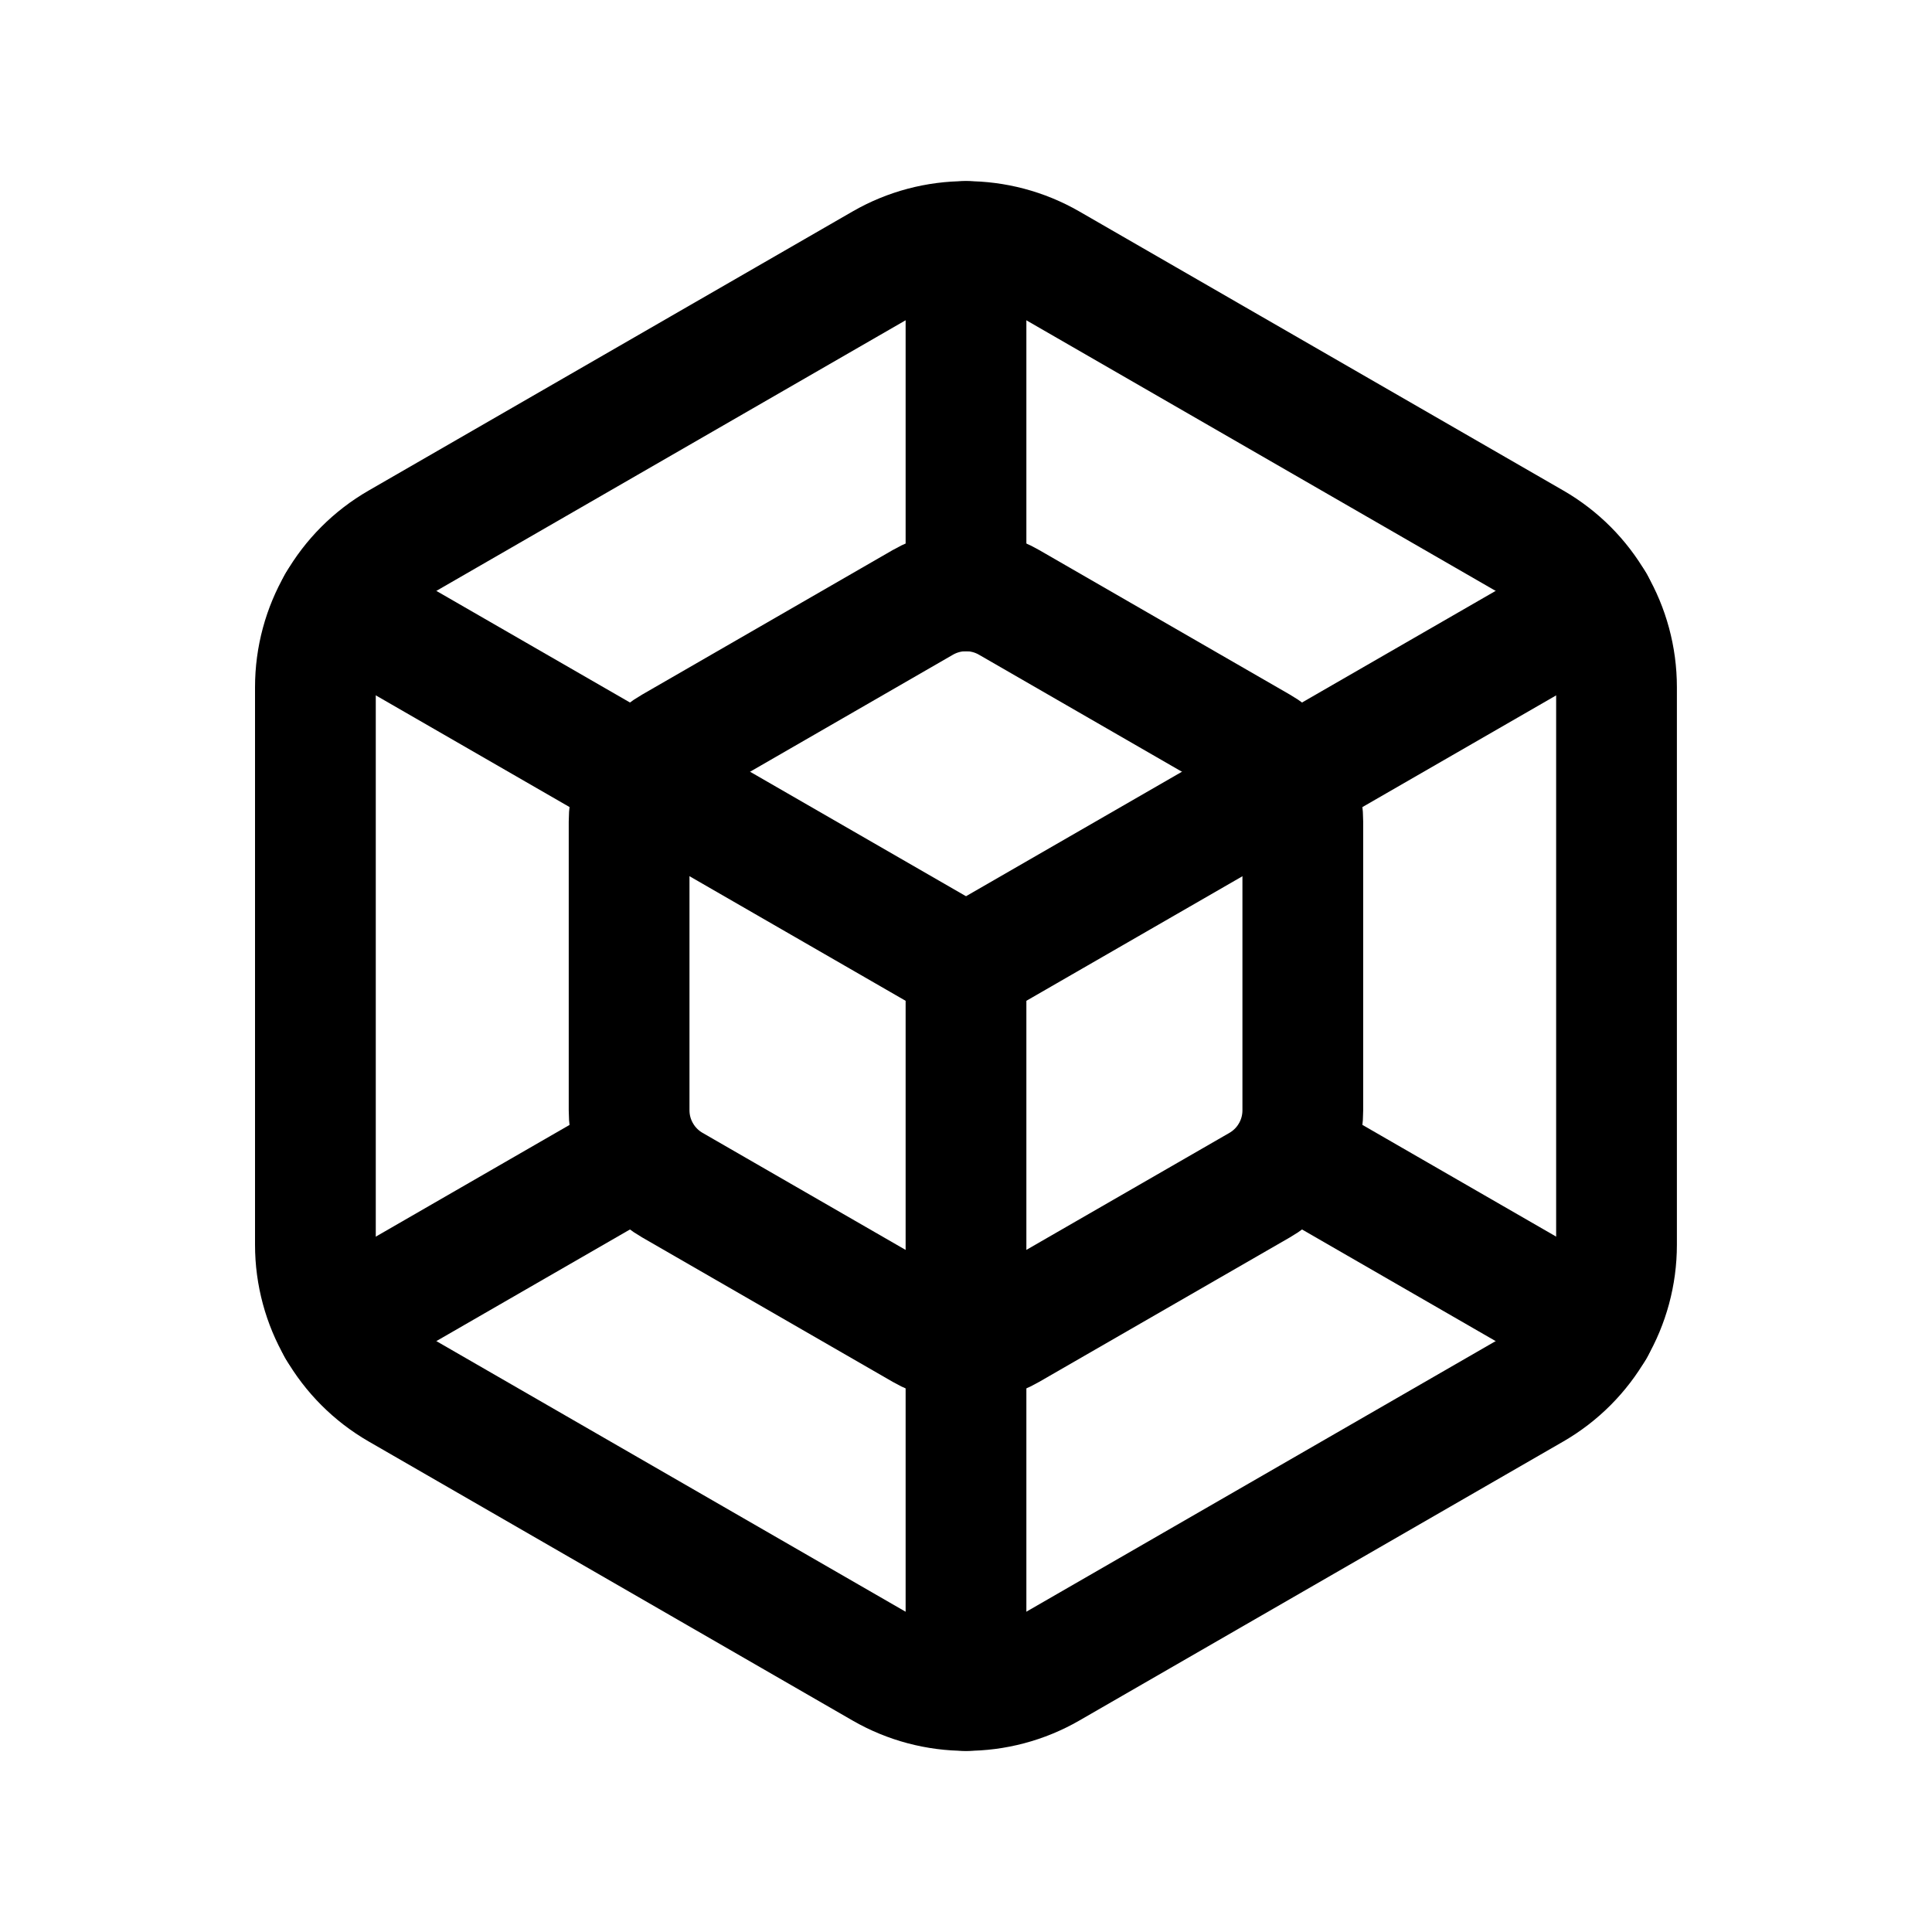 <svg width="24" height="24" viewBox="0 0 24 24" fill="none" xmlns="http://www.w3.org/2000/svg">
<path fill-rule="evenodd" clip-rule="evenodd" d="M19.045 17.257L13.034 20.723C12.394 21.092 11.605 21.092 10.965 20.723L4.955 17.257C4.313 16.887 3.918 16.203 3.918 15.463V8.537C3.918 7.796 4.313 7.112 4.955 6.743L10.965 3.277C11.605 2.908 12.394 2.908 13.034 3.277L19.045 6.743C19.686 7.112 20.081 7.796 20.081 8.537V15.463C20.081 16.203 19.686 16.887 19.045 17.257V17.257Z" stroke="black" stroke-width="1.5" stroke-linecap="round" stroke-linejoin="round"/>
<path fill-rule="evenodd" clip-rule="evenodd" d="M15.648 14.722L12.535 16.516C12.204 16.707 11.796 16.707 11.464 16.516L8.352 14.722C8.02 14.53 7.815 14.176 7.815 13.793V10.207C7.815 9.823 8.02 9.469 8.352 9.278L11.464 7.483C11.796 7.292 12.204 7.292 12.535 7.483L15.648 9.278C15.98 9.469 16.184 9.823 16.184 10.207V13.793C16.184 14.176 15.98 14.53 15.648 14.722V14.722Z" stroke="black" stroke-width="1.5" stroke-linecap="round" stroke-linejoin="round"/>
<path d="M19.804 7.5L12 11.999" stroke="black" stroke-width="1.5" stroke-linecap="round" stroke-linejoin="round"/>
<path d="M4.196 7.5L12 11.999" stroke="black" stroke-width="1.5" stroke-linecap="round" stroke-linejoin="round"/>
<path d="M12 12V21" stroke="black" stroke-width="1.5" stroke-linecap="round" stroke-linejoin="round"/>
<path d="M12 3V7.34" stroke="black" stroke-width="1.5" stroke-linecap="round" stroke-linejoin="round"/>
<path d="M16.044 14.332L19.804 16.5" stroke="black" stroke-width="1.5" stroke-linecap="round" stroke-linejoin="round"/>
<path d="M4.196 16.5L7.956 14.332" stroke="black" stroke-width="1.5" stroke-linecap="round" stroke-linejoin="round"/>
</svg>